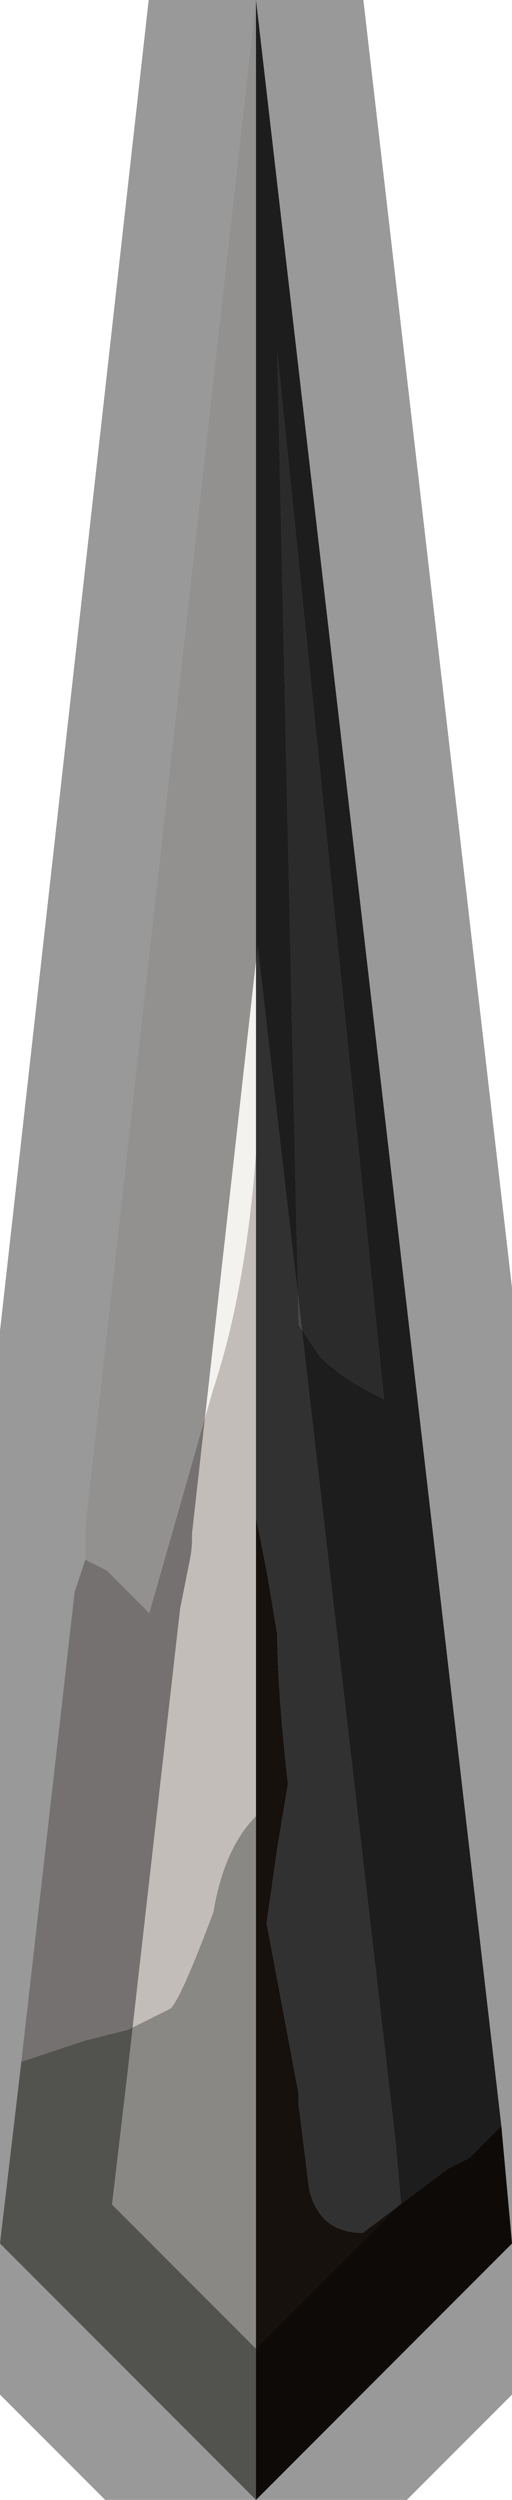 <?xml version="1.0" encoding="UTF-8" standalone="no"?>
<svg xmlns:xlink="http://www.w3.org/1999/xlink" height="11.7px" width="2.4px" xmlns="http://www.w3.org/2000/svg">
  <g transform="matrix(1.0, 0.0, 0.0, 1.0, 0.0, 0.0)">
    <path d="M0.4 7.2 L0.4 7.15 1.2 0.0 1.2 5.4 Q1.15 6.05 1.0 6.5 L0.7 7.55 0.5 7.35 0.4 7.3 0.4 7.2" fill="#f3f2ef" fill-rule="evenodd" stroke="none"/>
    <path d="M1.2 5.4 L1.2 0.0 2.35 9.95 2.2 10.1 2.1 10.15 1.7 10.45 Q1.5 10.45 1.45 10.25 L1.4 9.85 1.4 9.8 1.25 9.0 1.3 8.65 1.35 8.35 Q1.3 7.9 1.3 7.65 L1.25 7.35 1.2 7.1 1.2 5.4 M1.5 6.35 Q1.6 6.45 1.8 6.55 L1.3 1.65 1.4 6.2 1.5 6.35" fill="#313132" fill-rule="evenodd" stroke="none"/>
    <path d="M1.5 6.35 L1.4 6.2 1.3 1.65 1.8 6.55 Q1.6 6.45 1.5 6.35" fill="#484849" fill-rule="evenodd" stroke="none"/>
    <path d="M0.4 7.3 L0.5 7.35 0.7 7.55 1.0 6.5 Q1.15 6.05 1.2 5.4 L1.2 7.1 1.2 8.5 Q1.05 8.65 1.0 8.95 0.85 9.35 0.8 9.4 L0.6 9.5 0.4 9.55 0.1 9.65 0.35 7.45 0.4 7.3" fill="#c3bdba" fill-rule="evenodd" stroke="none"/>
    <path d="M2.35 9.95 L2.4 10.5 1.2 11.7 1.2 8.5 1.2 7.1 1.25 7.35 1.3 7.65 Q1.3 7.9 1.35 8.35 L1.3 8.65 1.25 9.0 1.4 9.8 1.4 9.85 1.45 10.25 Q1.5 10.45 1.7 10.45 L2.1 10.15 2.2 10.1 2.35 9.95" fill="#16110d" fill-rule="evenodd" stroke="none"/>
    <path d="M1.2 11.7 L0.0 10.5 0.1 9.65 0.4 9.55 0.6 9.5 0.8 9.4 Q0.85 9.35 1.0 8.95 1.05 8.65 1.2 8.5 L1.2 11.7" fill="#898884" fill-rule="evenodd" stroke="none"/>
    <path d="M1.2 0.0 L0.4 7.15 0.4 7.2 0.35 7.45 0.1 9.65 0.0 10.5 1.2 11.7 2.4 10.5 2.35 9.95 1.2 0.0 Z" fill="none" stroke="#000000" stroke-linecap="round" stroke-linejoin="round" stroke-opacity="0.4" stroke-width="1.0"/>
  </g>
</svg>
